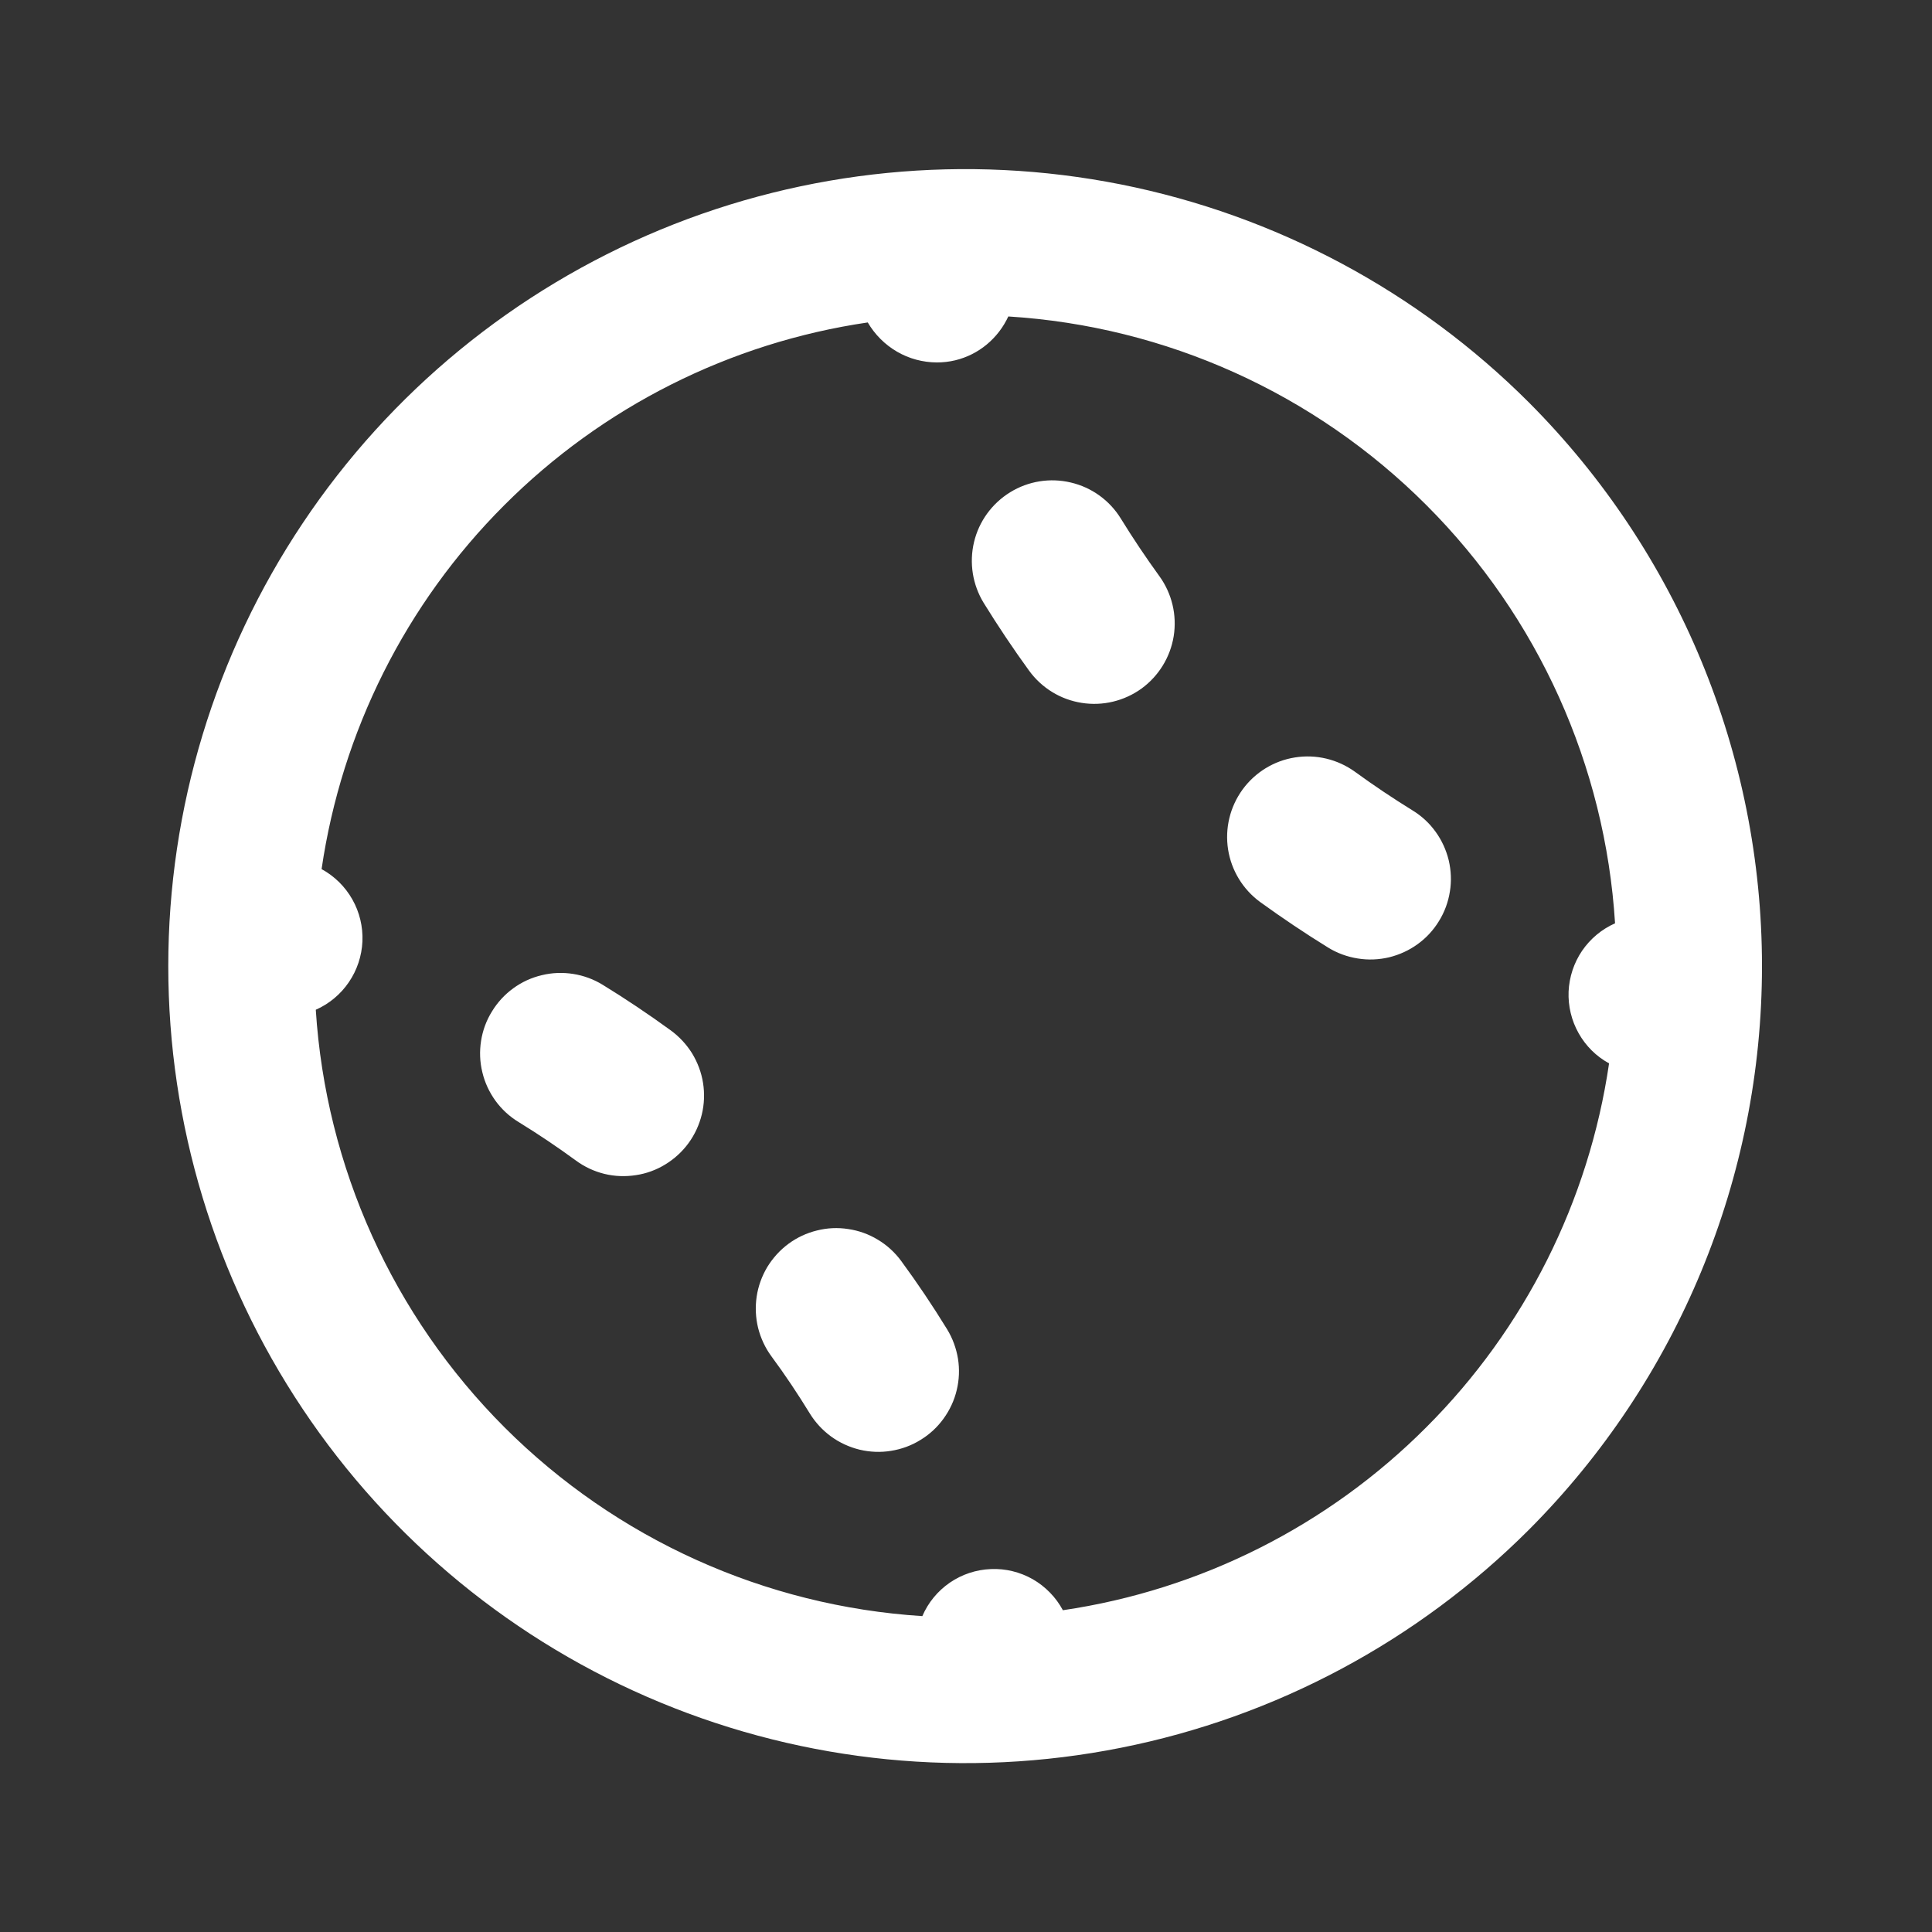<svg width="20" height="20" viewBox="0 0 20 20" fill="none" xmlns="http://www.w3.org/2000/svg">
<rect x="0" y="0" width="20" height="20" fill="#333333" stroke="none"/>
<path d="M11.602 5.367C11.486 5.179 11.3 5.045 11.085 4.995C10.871 4.944 10.645 4.98 10.457 5.096C10.269 5.212 10.134 5.397 10.083 5.612C10.032 5.827 10.068 6.053 10.183 6.241C10.33 6.479 10.487 6.714 10.654 6.944C10.784 7.122 10.979 7.242 11.197 7.276C11.415 7.311 11.638 7.257 11.817 7.128C11.995 6.998 12.115 6.803 12.15 6.586C12.185 6.368 12.132 6.145 12.003 5.966C11.861 5.77 11.727 5.57 11.602 5.367ZM9.328 13.052C9.263 12.964 9.181 12.889 9.087 12.833C8.993 12.776 8.89 12.739 8.781 12.723C8.673 12.706 8.563 12.711 8.457 12.738C8.35 12.764 8.25 12.811 8.162 12.876C8.074 12.941 8 13.023 7.943 13.116C7.887 13.21 7.849 13.314 7.833 13.422C7.817 13.53 7.822 13.641 7.848 13.747C7.875 13.853 7.921 13.953 7.986 14.041C8.128 14.233 8.259 14.43 8.383 14.632C8.44 14.725 8.515 14.806 8.604 14.871C8.692 14.935 8.793 14.981 8.899 15.007C9.006 15.032 9.116 15.037 9.224 15.019C9.332 15.002 9.436 14.964 9.529 14.906C9.623 14.849 9.704 14.774 9.768 14.685C9.832 14.597 9.879 14.496 9.904 14.39C9.93 14.283 9.934 14.173 9.917 14.065C9.899 13.957 9.861 13.853 9.804 13.76C9.656 13.519 9.497 13.282 9.328 13.052ZM6.238 10.194C6.145 10.137 6.042 10.099 5.933 10.082C5.825 10.065 5.715 10.069 5.609 10.095C5.502 10.12 5.402 10.166 5.313 10.231C5.225 10.295 5.15 10.376 5.093 10.47C5.035 10.563 4.997 10.666 4.98 10.775C4.963 10.883 4.967 10.993 4.993 11.099C5.018 11.206 5.065 11.306 5.129 11.395C5.193 11.483 5.274 11.558 5.368 11.615C5.57 11.739 5.768 11.872 5.962 12.014C6.05 12.079 6.151 12.126 6.257 12.152C6.364 12.178 6.474 12.182 6.583 12.165C6.691 12.149 6.795 12.111 6.889 12.053C6.982 11.996 7.064 11.921 7.128 11.833C7.193 11.744 7.239 11.643 7.265 11.537C7.291 11.43 7.295 11.319 7.278 11.211C7.261 11.103 7.222 10.999 7.165 10.905C7.107 10.812 7.032 10.731 6.943 10.666C6.713 10.499 6.478 10.341 6.238 10.194ZM14.622 8.389C14.42 8.264 14.221 8.131 14.026 7.989C13.847 7.86 13.624 7.806 13.406 7.841C13.188 7.875 12.993 7.995 12.863 8.173C12.733 8.352 12.679 8.574 12.713 8.793C12.747 9.011 12.866 9.206 13.044 9.337C13.275 9.504 13.51 9.662 13.75 9.81C13.843 9.867 13.947 9.905 14.055 9.922C14.163 9.94 14.274 9.935 14.38 9.91C14.486 9.884 14.587 9.838 14.675 9.774C14.764 9.71 14.839 9.629 14.896 9.535C14.954 9.442 14.992 9.338 15.009 9.23C15.027 9.122 15.022 9.012 14.997 8.905C14.971 8.799 14.925 8.698 14.861 8.61C14.797 8.521 14.716 8.446 14.622 8.389ZM15.828 4.167C14.674 3.013 13.204 2.228 11.603 1.909C10.002 1.591 8.343 1.754 6.836 2.378C5.328 3.003 4.039 4.06 3.133 5.417C2.226 6.774 1.742 8.369 1.742 10.001C1.742 11.633 2.226 13.228 3.133 14.585C4.039 15.942 5.328 17 6.836 17.624C8.343 18.248 10.002 18.412 11.603 18.093C13.204 17.775 14.674 16.989 15.828 15.835C17.372 14.286 18.24 12.188 18.24 10.001C18.24 7.814 17.372 5.716 15.828 4.167ZM14.766 14.774C13.749 15.794 12.429 16.459 11.003 16.669C10.931 16.535 10.823 16.424 10.691 16.348C10.559 16.273 10.408 16.236 10.257 16.243C10.104 16.249 9.957 16.298 9.832 16.384C9.707 16.47 9.608 16.59 9.548 16.73C7.917 16.626 6.38 15.932 5.224 14.777C4.068 13.621 3.373 12.084 3.269 10.453C3.407 10.392 3.526 10.293 3.611 10.168C3.697 10.042 3.745 9.896 3.752 9.744C3.758 9.593 3.722 9.442 3.647 9.31C3.573 9.179 3.463 9.07 3.329 8.997C3.538 7.571 4.2 6.25 5.219 5.231C6.237 4.211 7.558 3.547 8.983 3.338C9.056 3.463 9.16 3.567 9.285 3.64C9.41 3.713 9.552 3.751 9.697 3.752C9.761 3.752 9.826 3.745 9.888 3.73C10.008 3.701 10.12 3.645 10.215 3.566C10.31 3.487 10.386 3.388 10.438 3.276C12.07 3.377 13.61 4.072 14.766 5.229C15.923 6.386 16.617 7.925 16.719 9.558C16.581 9.619 16.463 9.718 16.378 9.842C16.293 9.967 16.245 10.113 16.238 10.264C16.232 10.415 16.268 10.565 16.342 10.696C16.416 10.828 16.525 10.936 16.657 11.008C16.448 12.434 15.785 13.755 14.766 14.774Z" fill="white"/>
</svg>
